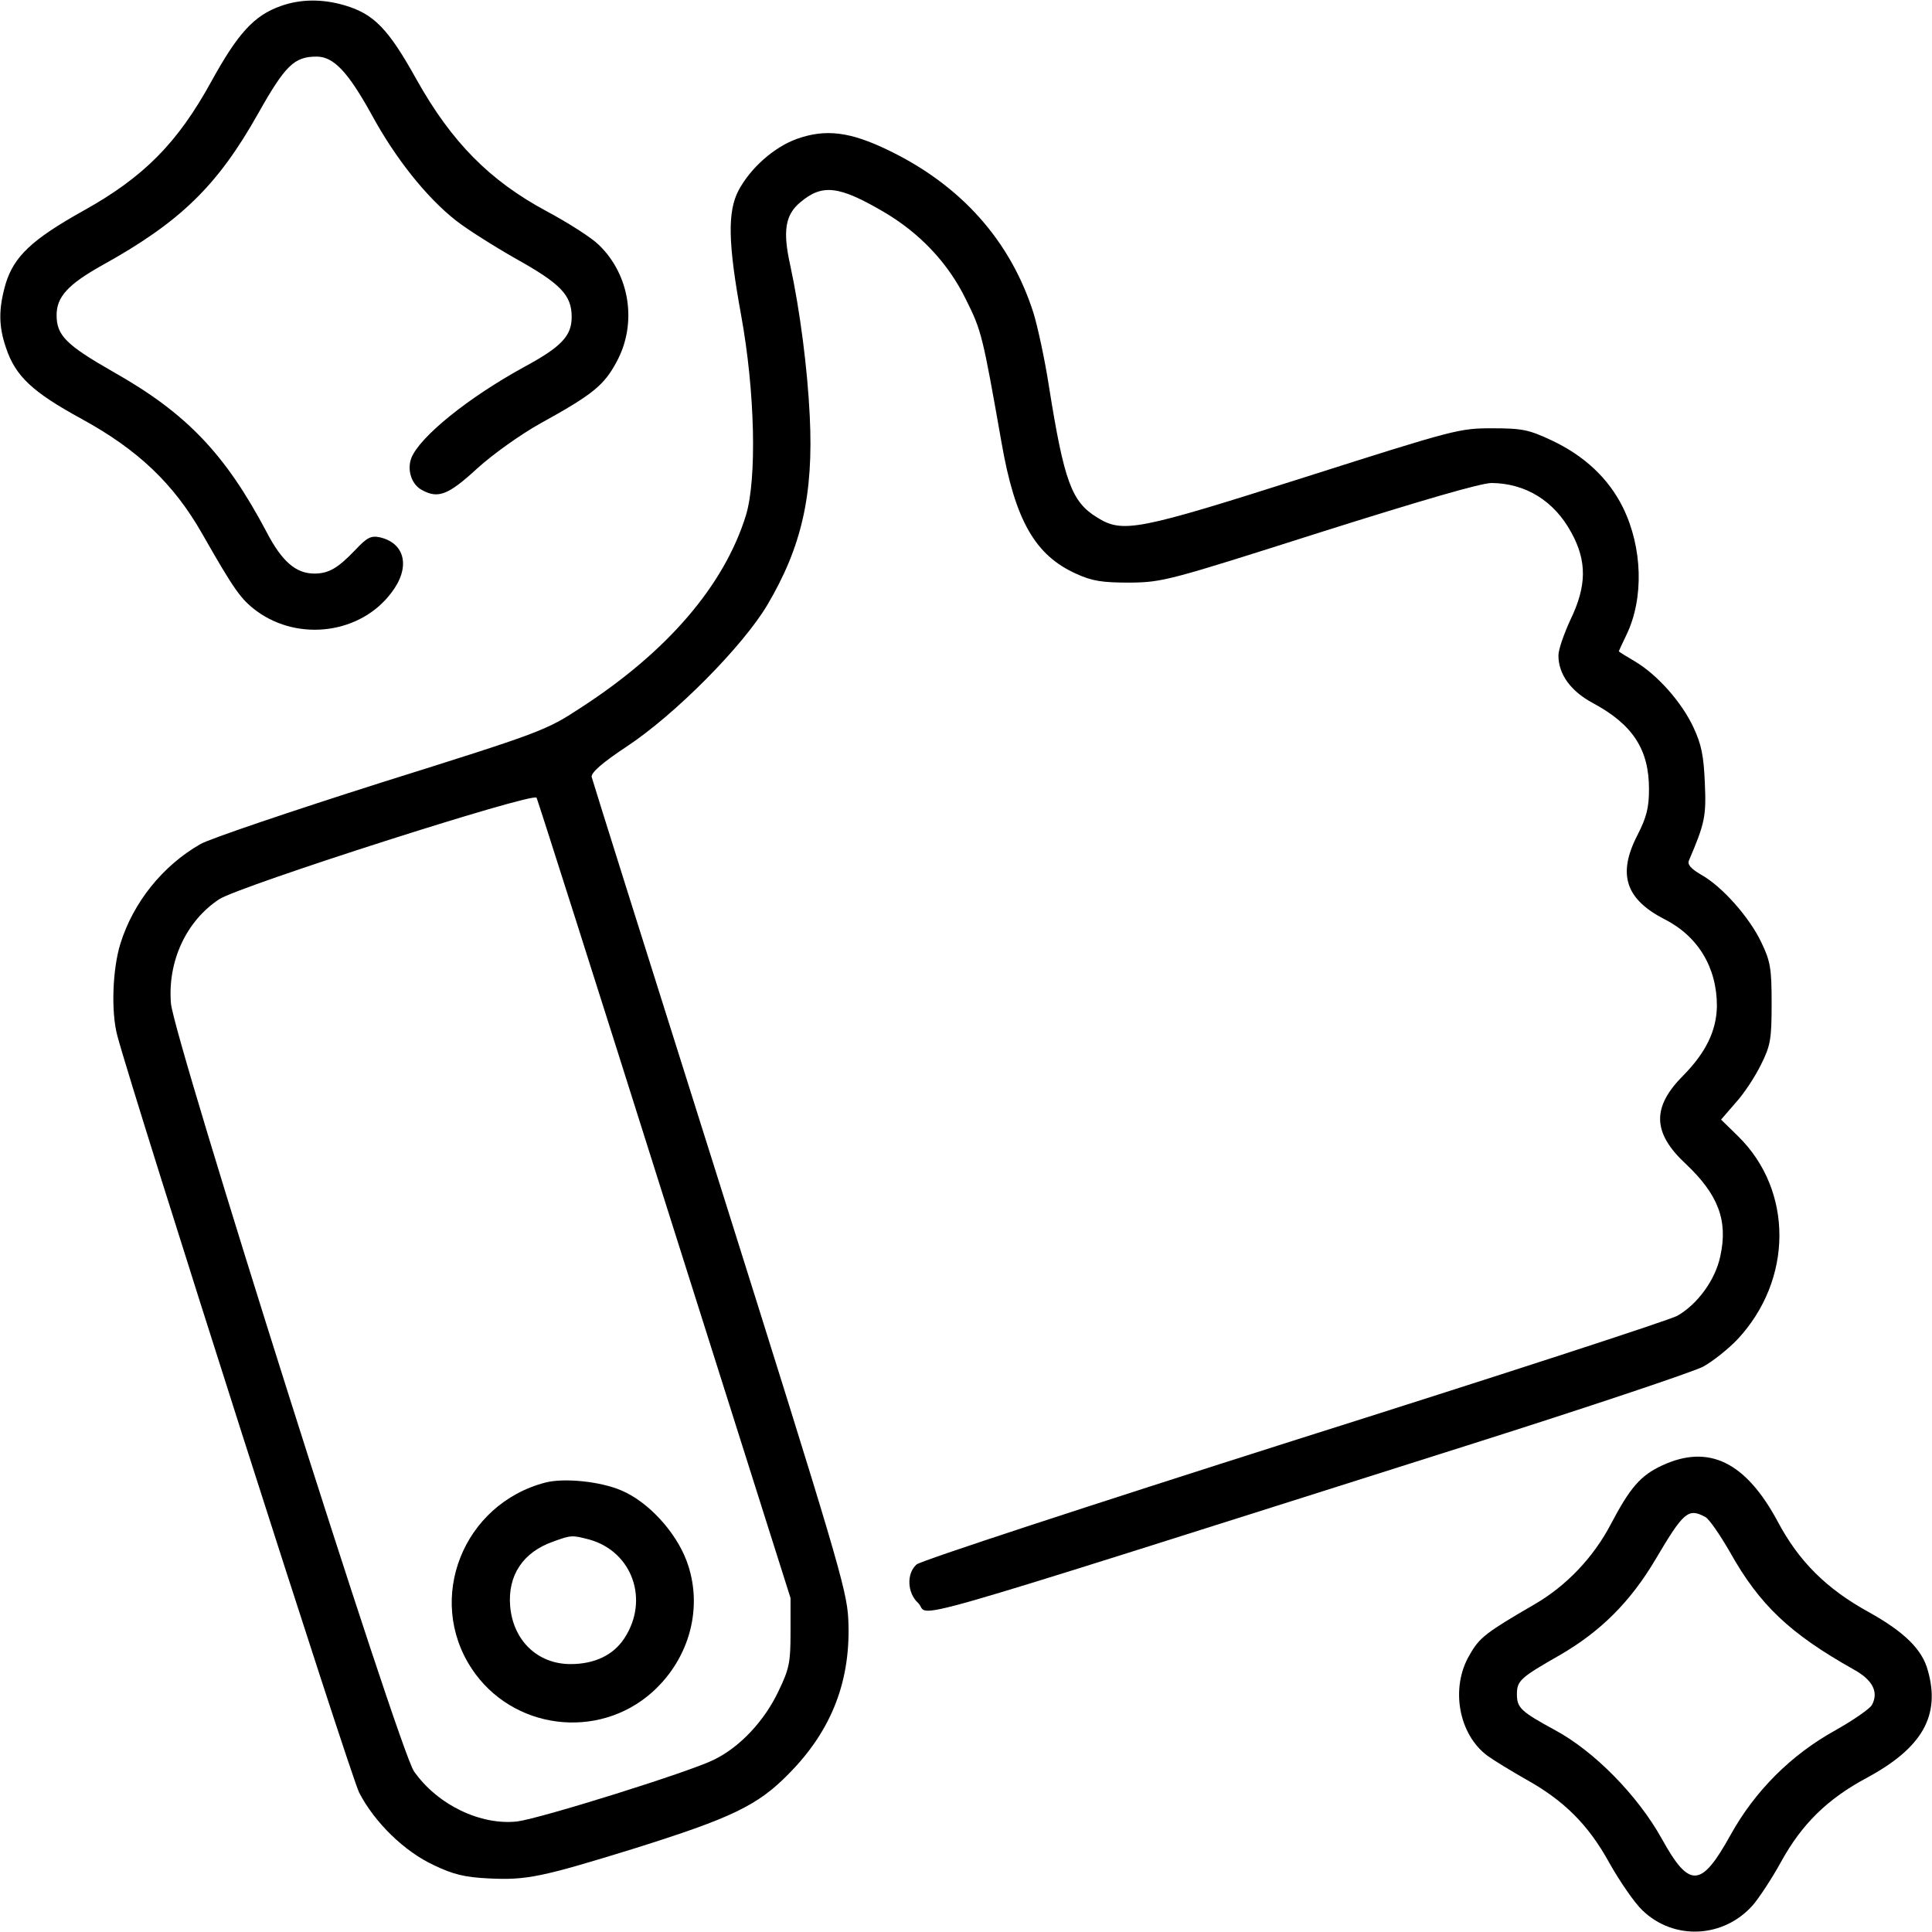 <?xml version="1.0" standalone="no"?>
<!DOCTYPE svg PUBLIC "-//W3C//DTD SVG 20010904//EN"
 "http://www.w3.org/TR/2001/REC-SVG-20010904/DTD/svg10.dtd">
<svg version="1.0" xmlns="http://www.w3.org/2000/svg"
 width="512pt" height="512pt" viewBox="0 0 512 512"
 preserveAspectRatio="xMidYMid meet">

<g transform="translate(0,512) scale(0.1,-0.1)"
fill="#000000" stroke="none">
<path d="M744 5104 c-71 -25 -114 -73 -184 -200 -89 -162 -178 -253 -340 -343
-136 -76 -183 -121 -205 -193 -19 -66 -19 -112 1 -170 25 -75 70 -117 200
-188 150 -82 244 -172 319 -303 86 -151 103 -175 146 -207 112 -81 275 -59
356 49 51 66 38 131 -30 147 -24 5 -34 0 -66 -34 -46 -48 -70 -62 -108 -62
-49 0 -86 32 -127 111 -109 206 -212 314 -405 423 -126 72 -151 97 -151 151 0
48 30 81 119 131 208 115 307 211 415 403 72 128 96 151 155 151 45 0 83 -40
146 -154 63 -116 146 -220 224 -281 28 -22 99 -67 157 -100 120 -67 149 -97
149 -155 0 -50 -27 -79 -125 -132 -150 -82 -278 -186 -300 -242 -12 -32 1 -71
29 -85 42 -23 69 -13 145 57 43 39 116 91 170 121 136 75 167 100 200 162 55
101 36 230 -47 310 -19 19 -82 59 -138 89 -151 81 -252 183 -345 349 -75 135
-113 174 -191 197 -58 17 -116 17 -169 -2z"/>
<path d="M2112 4752 c-61 -22 -123 -77 -155 -137 -29 -56 -28 -138 7 -330 37
-203 42 -433 13 -530 -57 -185 -207 -361 -437 -510 -93 -61 -103 -65 -530
-199 -239 -76 -455 -149 -479 -163 -101 -58 -178 -155 -212 -264 -21 -68 -25
-181 -8 -244 47 -175 618 -1962 641 -2006 41 -79 120 -156 198 -192 50 -24 81
-32 145 -35 100 -5 139 3 385 79 258 81 328 114 410 198 115 116 166 249 158
411 -4 78 -31 168 -340 1150 -185 586 -338 1072 -340 1081 -2 11 27 37 92 80
129 85 308 266 373 375 92 155 123 294 113 500 -6 127 -26 282 -52 402 -20 90
-13 133 27 166 58 49 102 44 220 -25 96 -56 172 -136 219 -233 41 -82 44 -94
94 -378 36 -207 89 -300 199 -349 42 -19 68 -23 142 -23 87 1 104 6 503 133
269 85 427 131 455 131 91 -1 166 -48 211 -131 42 -76 41 -142 -2 -231 -17
-37 -32 -79 -32 -95 0 -50 33 -95 91 -126 106 -57 149 -123 149 -228 0 -49 -6
-74 -31 -123 -53 -103 -31 -169 72 -222 89 -45 139 -128 139 -230 -1 -65 -29
-123 -89 -184 -84 -84 -82 -152 6 -234 86 -81 113 -150 92 -245 -13 -63 -61
-128 -114 -158 -22 -12 -480 -161 -1018 -331 -538 -171 -987 -318 -998 -328
-27 -24 -25 -75 4 -102 38 -36 -124 -83 1457 418 316 100 596 194 623 208 26
14 67 47 91 72 148 158 149 395 2 539 l-45 44 39 45 c22 24 52 70 67 101 25
50 28 67 28 161 0 93 -3 112 -27 162 -31 66 -104 149 -160 180 -27 16 -37 27
-32 38 42 98 46 117 42 205 -3 72 -9 102 -30 147 -31 67 -96 140 -155 175 -24
14 -43 26 -43 27 0 1 9 20 20 43 47 97 43 232 -9 338 -38 77 -102 137 -189
178 -60 28 -77 32 -157 32 -88 0 -99 -3 -495 -129 -446 -142 -485 -150 -553
-107 -67 41 -87 95 -127 346 -11 72 -30 159 -41 195 -61 192 -192 339 -385
432 -101 49 -166 57 -242 30z m-351 -2812 l334 -1055 0 -90 c0 -80 -3 -97 -32
-157 -37 -78 -101 -147 -170 -181 -63 -32 -460 -156 -522 -164 -97 -11 -212
44 -274 133 -40 57 -636 1941 -644 2035 -9 111 40 218 128 276 54 35 831 284
841 269 3 -6 156 -486 339 -1066z"/>
<path d="M1445 1191 c-218 -57 -317 -308 -195 -493 107 -162 335 -191 479 -62
100 90 136 228 90 349 -29 76 -101 155 -172 185 -55 24 -152 34 -202 21z m117
-151 c114 -32 159 -160 93 -261 -29 -45 -79 -69 -143 -69 -87 0 -152 62 -160
153 -7 82 34 144 115 172 47 17 49 17 95 5z"/>
<path d="M4404 1236 c-56 -26 -84 -58 -135 -155 -46 -88 -118 -164 -203 -213
-127 -74 -145 -87 -171 -133 -52 -87 -30 -211 47 -268 18 -13 64 -41 101 -62
101 -56 166 -120 222 -222 27 -48 66 -105 87 -125 83 -81 216 -75 294 14 16
19 50 70 74 114 55 100 123 167 228 223 146 79 195 164 161 284 -15 56 -62
102 -157 155 -111 61 -185 134 -241 240 -85 158 -183 206 -307 148z m115 -136
c10 -5 39 -47 66 -94 78 -139 158 -215 327 -310 51 -28 67 -60 49 -94 -5 -10
-50 -41 -98 -68 -117 -65 -212 -160 -277 -277 -78 -141 -109 -142 -182 -10
-64 115 -179 232 -283 288 -90 49 -101 59 -101 95 0 36 9 44 114 104 107 62
186 140 253 253 75 127 87 137 132 113z"/>
</g>
</svg>
